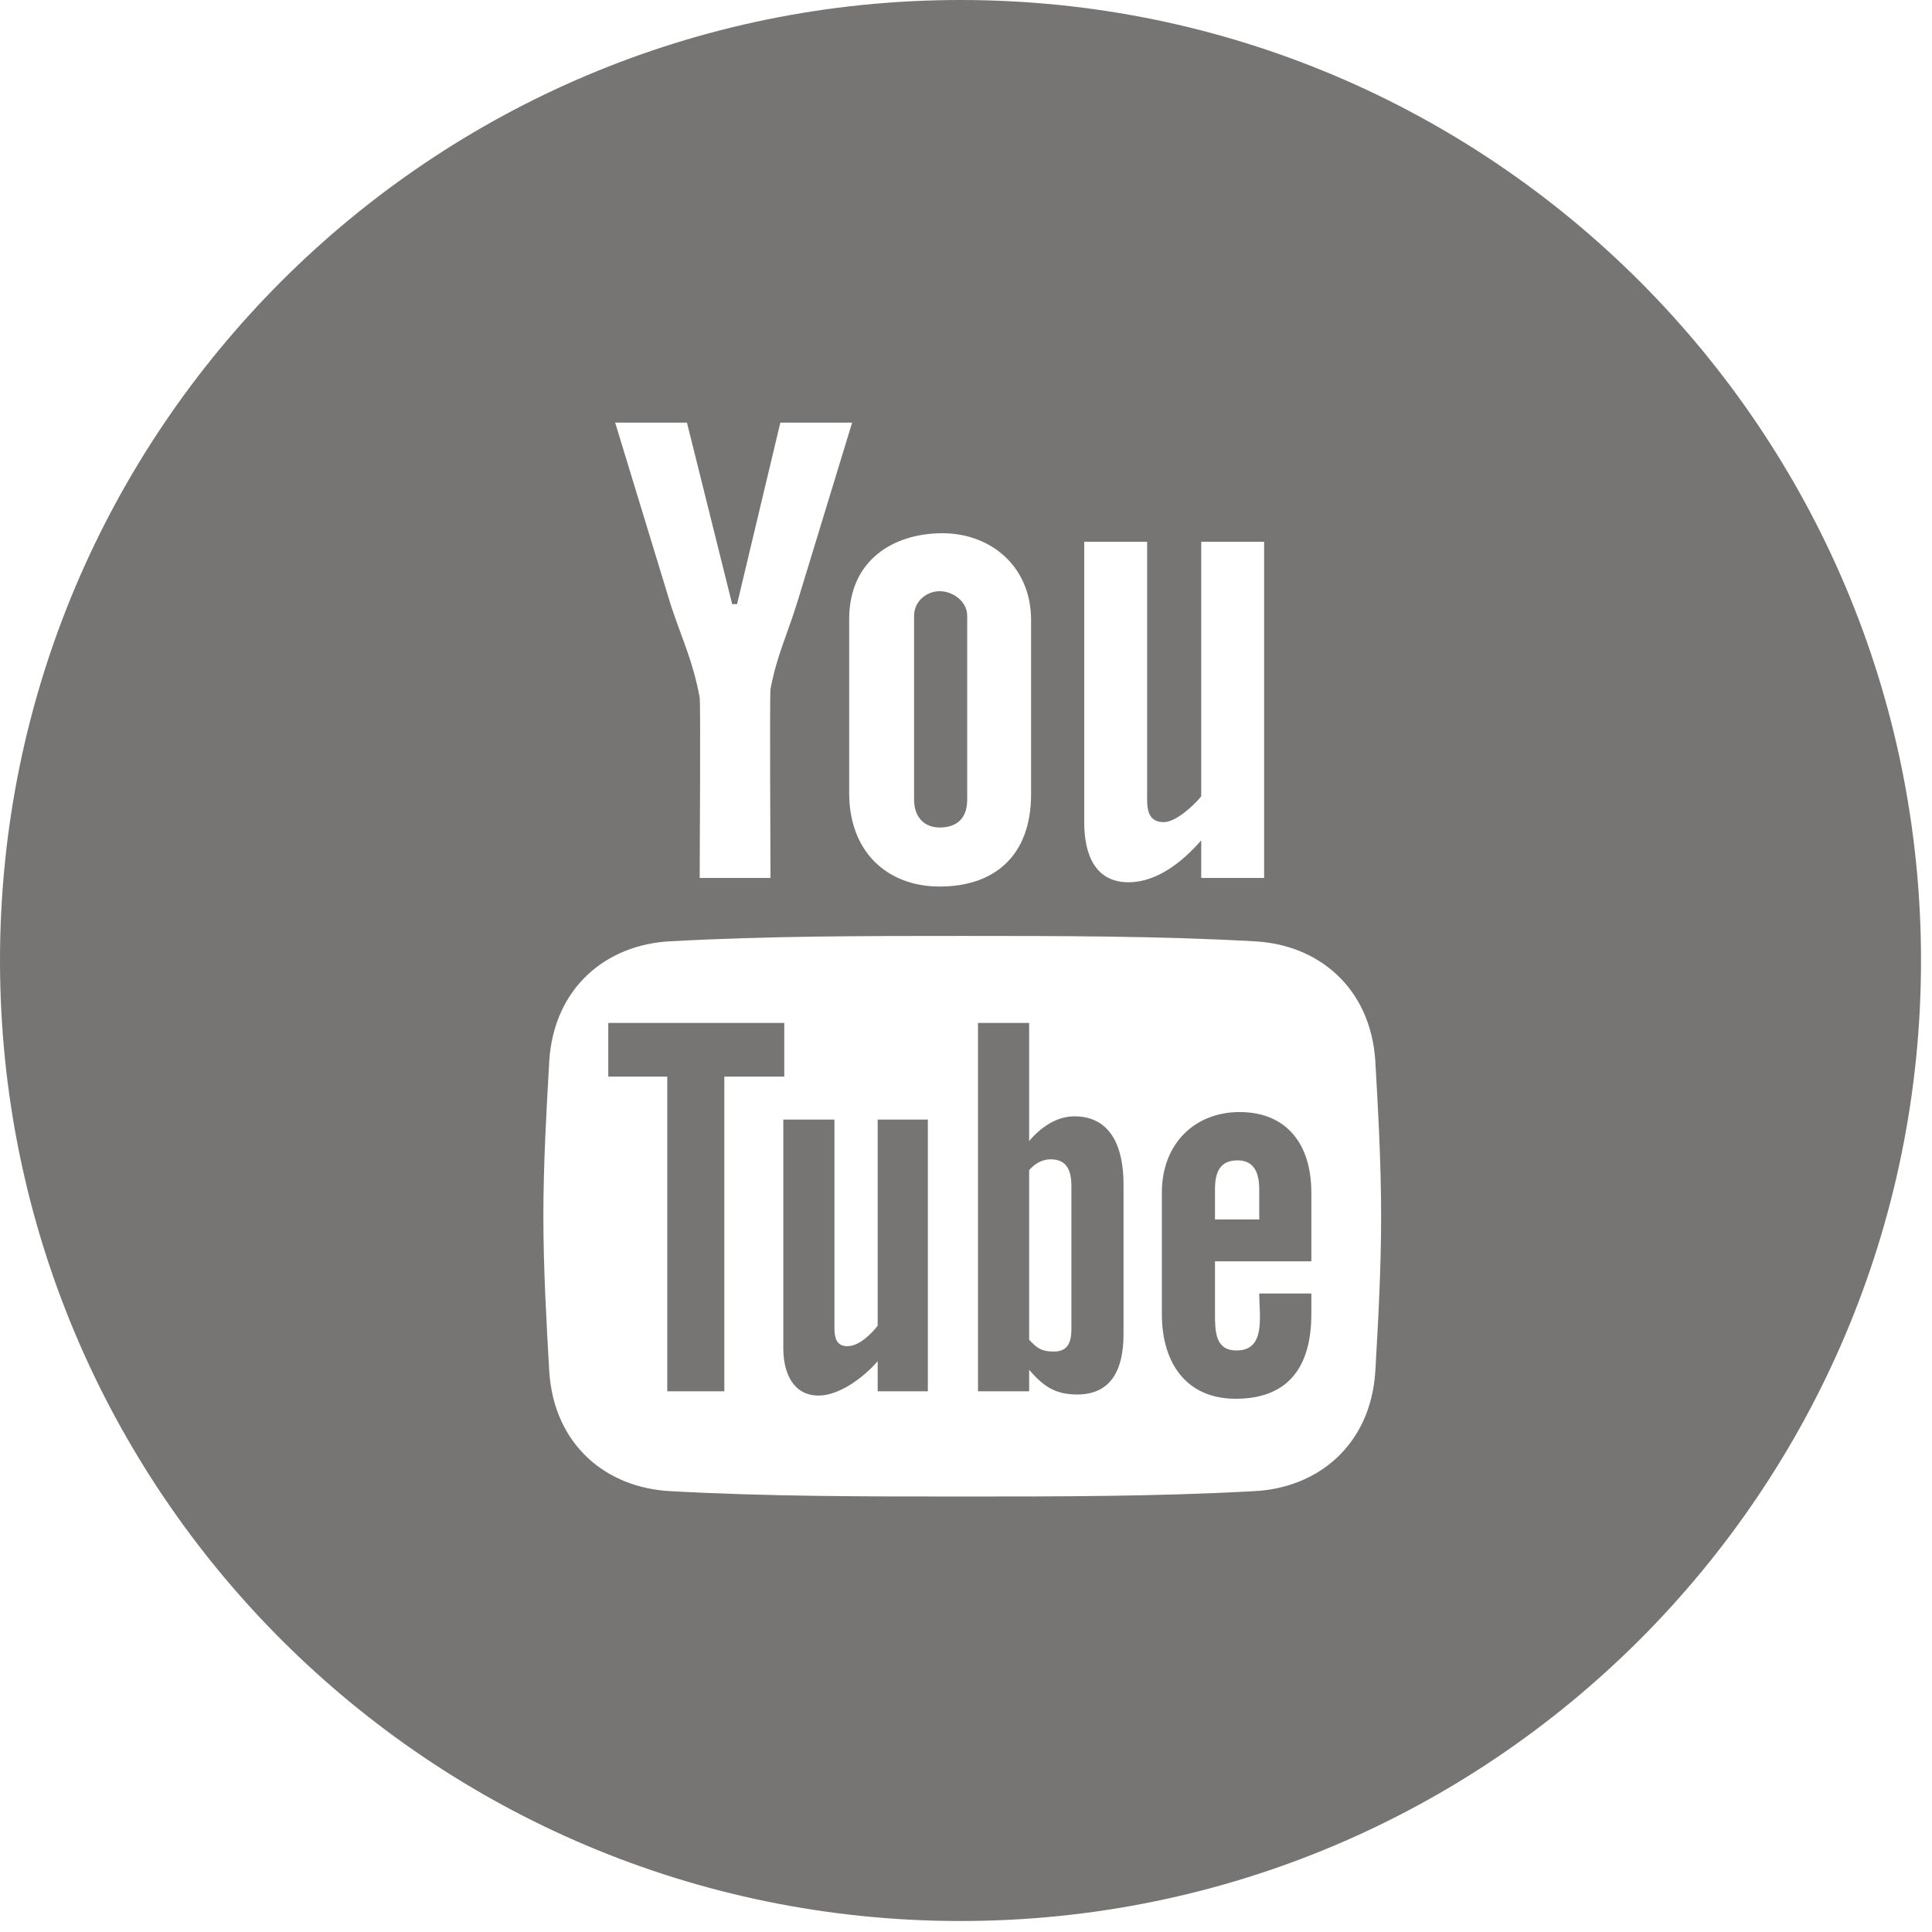 <?xml version="1.0" encoding="UTF-8" standalone="no"?>
<svg width="32px" height="32px" viewBox="0 0 32 32" version="1.1" xmlns="http://www.w3.org/2000/svg" xmlns:xlink="http://www.w3.org/1999/xlink">
    <!-- Generator: sketchtool 41.2 (35397) - http://www.bohemiancoding.com/sketch -->
    <title>C39557B6-A7B8-4A7B-9AF0-9972056241F0</title>
    <desc>Created with sketchtool.</desc>
    <defs></defs>
    <g id="Desktop_2nd-Round" stroke="none" stroke-width="1" fill="none" fill-rule="evenodd">
        <g id="1680_ST_Hochschule_A@2x" transform="translate(-758, -3058)" fill="#767573">
            <path d="M778.857,3078.198 L778.124,3078.198 L778.124,3077.7 C778.124,3077.415 778.205,3077.219 778.499,3077.219 C778.776,3077.219 778.857,3077.433 778.857,3077.7 L778.857,3078.198 Z M780.779,3080.724 C780.697,3081.933 779.834,3082.644 778.776,3082.698 C777.163,3082.787 775.551,3082.787 773.938,3082.787 C772.326,3082.787 770.697,3082.787 769.101,3082.698 C768.042,3082.644 767.179,3081.933 767.098,3080.724 C767.049,3079.87 767,3078.998 767,3078.144 C767,3077.291 767.049,3076.419 767.098,3075.565 C767.179,3074.356 768.042,3073.644 769.101,3073.591 C770.697,3073.502 772.326,3073.502 773.938,3073.502 C775.551,3073.502 777.179,3073.502 778.776,3073.591 C779.834,3073.644 780.697,3074.356 780.779,3075.565 C780.828,3076.419 780.876,3077.291 780.876,3078.144 C780.876,3078.998 780.828,3079.87 780.779,3080.724 L780.779,3080.724 Z M779.72,3079.425 L778.857,3079.425 C778.857,3079.798 778.971,3080.368 778.482,3080.368 C778.124,3080.368 778.124,3080.048 778.124,3079.745 L778.124,3078.891 L779.72,3078.891 L779.72,3077.753 C779.72,3076.935 779.297,3076.419 778.531,3076.419 C777.798,3076.419 777.244,3076.935 777.244,3077.753 L777.244,3079.763 C777.244,3080.599 777.668,3081.168 778.466,3081.168 C779.313,3081.168 779.72,3080.67 779.72,3079.763 L779.72,3079.425 Z M778.938,3072.542 L777.896,3072.542 L777.896,3071.919 C777.586,3072.275 777.163,3072.613 776.691,3072.613 C776.137,3072.613 775.958,3072.15 775.958,3071.617 L775.958,3066.974 L777,3066.974 L777,3071.243 C777,3071.457 777.049,3071.617 777.277,3071.617 C777.472,3071.617 777.766,3071.35 777.896,3071.19 L777.896,3066.974 L778.938,3066.974 L778.938,3072.542 Z M775.746,3080.012 C775.746,3080.243 775.681,3080.386 775.453,3080.386 C775.257,3080.386 775.176,3080.332 775.046,3080.19 L775.046,3077.38 C775.143,3077.273 775.257,3077.202 775.404,3077.202 C775.664,3077.202 775.746,3077.38 775.746,3077.646 L775.746,3080.012 Z M776.609,3077.611 C776.609,3077.024 776.414,3076.49 775.795,3076.49 C775.502,3076.49 775.241,3076.668 775.046,3076.899 L775.046,3074.943 L774.199,3074.943 L774.199,3081.044 L775.046,3081.044 L775.046,3080.688 C775.29,3080.972 775.485,3081.097 775.844,3081.097 C776.414,3081.097 776.609,3080.67 776.609,3080.101 L776.609,3077.611 Z M774.02,3068.202 C774.02,3067.953 773.775,3067.792 773.564,3067.792 C773.352,3067.792 773.14,3067.953 773.14,3068.202 L773.14,3071.243 C773.14,3071.528 773.303,3071.706 773.564,3071.706 C773.84,3071.706 774.02,3071.563 774.02,3071.243 L774.02,3068.202 Z M775.078,3071.154 C775.078,3072.186 774.459,3072.684 773.564,3072.684 C772.701,3072.684 772.065,3072.115 772.065,3071.136 L772.065,3068.255 C772.065,3067.277 772.798,3066.832 773.612,3066.832 C774.394,3066.832 775.078,3067.366 775.078,3068.273 L775.078,3071.154 Z M773.368,3081.044 L773.368,3076.544 L772.537,3076.544 L772.537,3079.959 C772.424,3080.101 772.228,3080.297 772.033,3080.297 C771.853,3080.297 771.821,3080.154 771.821,3079.994 L771.821,3076.544 L770.974,3076.544 L770.974,3080.332 C770.974,3080.741 771.137,3081.115 771.56,3081.115 C771.902,3081.115 772.309,3080.812 772.537,3080.546 L772.537,3081.044 L773.368,3081.044 Z M772.114,3065 L771.218,3067.935 C771.039,3068.522 770.876,3068.824 770.762,3069.411 C770.746,3069.553 770.762,3072.239 770.762,3072.542 L769.589,3072.542 C769.589,3072.257 769.606,3069.66 769.589,3069.553 C769.476,3068.949 769.313,3068.628 769.117,3068.042 L768.189,3065 L769.378,3065 L770.127,3068.006 L770.208,3068.006 L770.925,3065 L772.114,3065 Z M770.99,3075.832 L770.99,3074.943 L768.075,3074.943 L768.075,3075.832 L769.052,3075.832 L769.052,3081.044 L769.997,3081.044 L769.997,3075.832 L770.99,3075.832 Z M773.909,3089.818 C765.122,3089.818 758,3082.696 758,3073.909 C758,3065.123 765.122,3058 773.909,3058 C782.696,3058 789.818,3065.123 789.818,3073.909 C789.818,3082.696 782.696,3089.818 773.909,3089.818 Z" id="Youtube"></path>
        </g>
    </g>
</svg>
